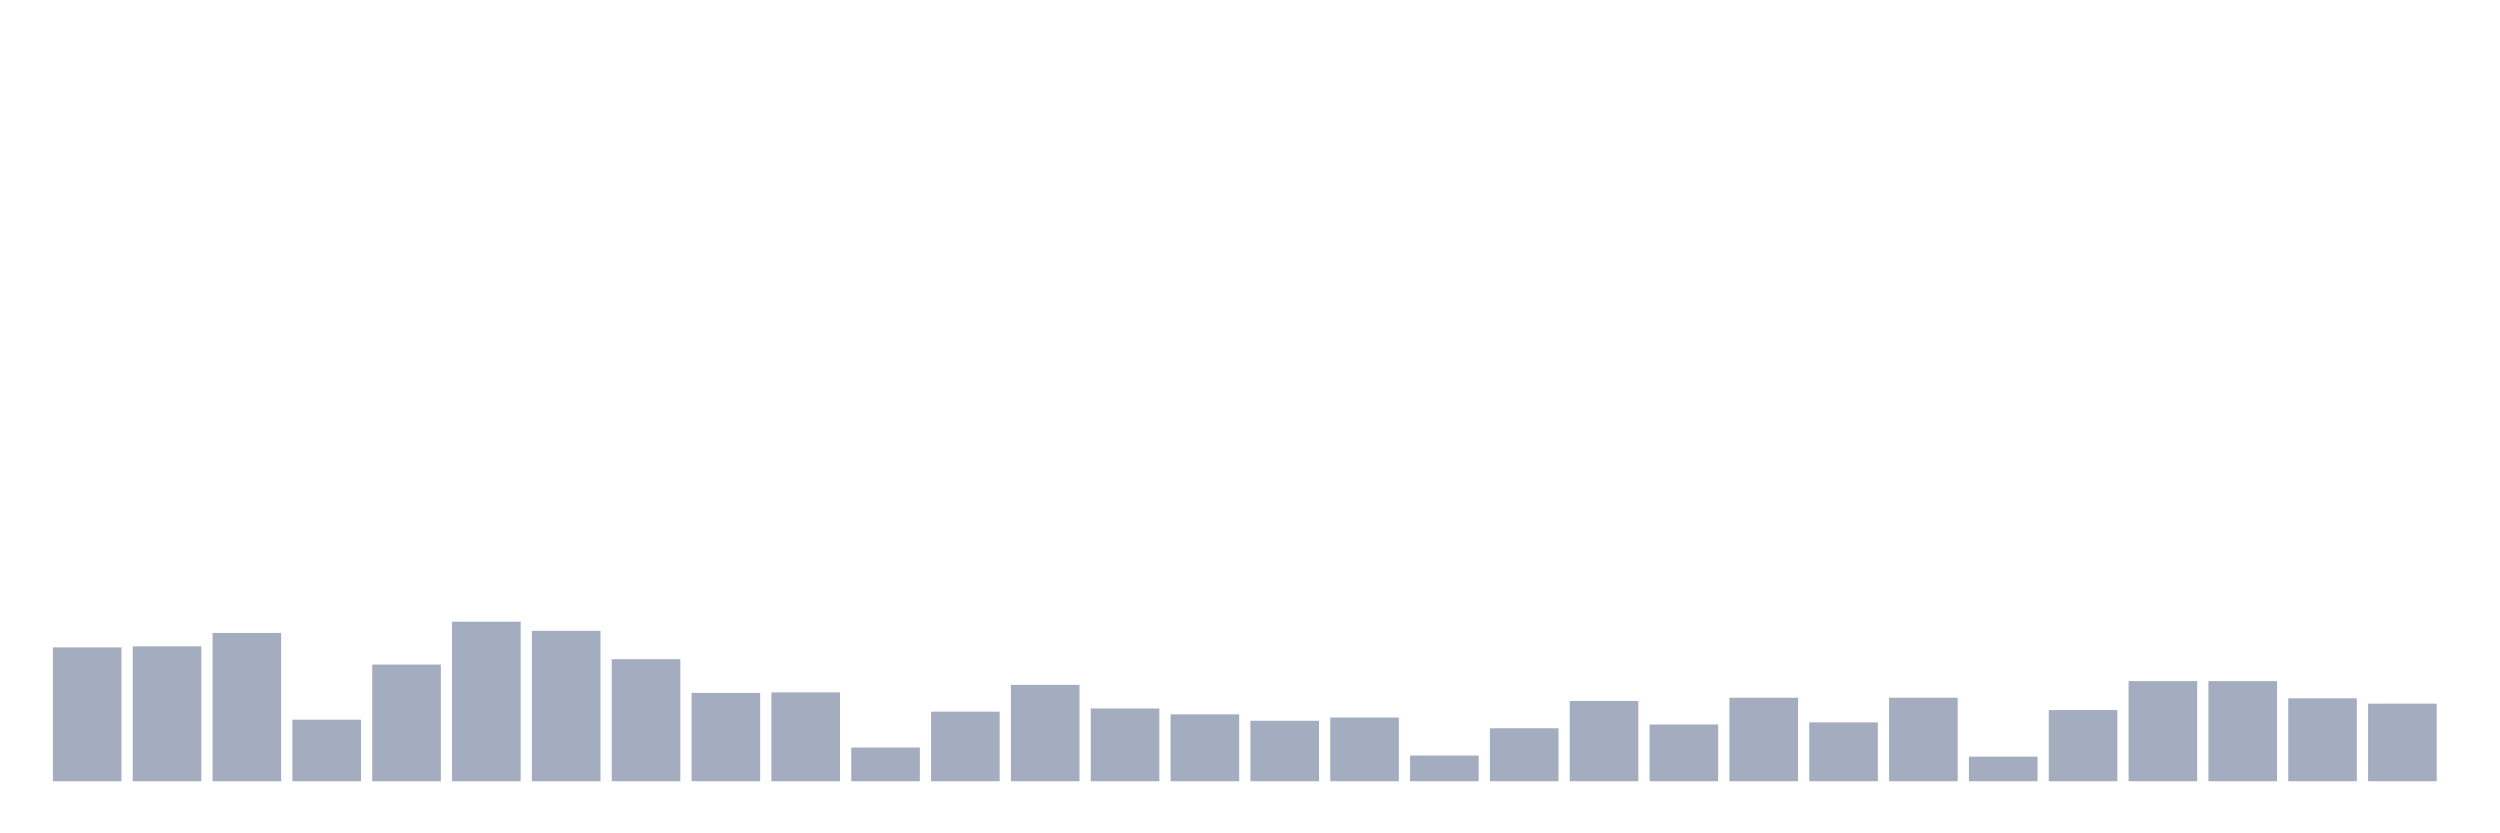 <svg xmlns="http://www.w3.org/2000/svg" viewBox="0 0 480 160"><g transform="translate(10,10)"><rect class="bar" x="0.153" width="13.175" y="114.302" height="25.698" fill="rgb(164,173,192)"></rect><rect class="bar" x="15.482" width="13.175" y="114.097" height="25.903" fill="rgb(164,173,192)"></rect><rect class="bar" x="30.81" width="13.175" y="111.527" height="28.473" fill="rgb(164,173,192)"></rect><rect class="bar" x="46.138" width="13.175" y="128.179" height="11.821" fill="rgb(164,173,192)"></rect><rect class="bar" x="61.466" width="13.175" y="117.592" height="22.408" fill="rgb(164,173,192)"></rect><rect class="bar" x="76.794" width="13.175" y="109.369" height="30.631" fill="rgb(164,173,192)"></rect><rect class="bar" x="92.123" width="13.175" y="111.116" height="28.884" fill="rgb(164,173,192)"></rect><rect class="bar" x="107.451" width="13.175" y="116.564" height="23.436" fill="rgb(164,173,192)"></rect><rect class="bar" x="122.779" width="13.175" y="123.04" height="16.96" fill="rgb(164,173,192)"></rect><rect class="bar" x="138.107" width="13.175" y="122.937" height="17.063" fill="rgb(164,173,192)"></rect><rect class="bar" x="153.436" width="13.175" y="133.524" height="6.476" fill="rgb(164,173,192)"></rect><rect class="bar" x="168.764" width="13.175" y="126.637" height="13.363" fill="rgb(164,173,192)"></rect><rect class="bar" x="184.092" width="13.175" y="121.498" height="18.502" fill="rgb(164,173,192)"></rect><rect class="bar" x="199.42" width="13.175" y="126.021" height="13.979" fill="rgb(164,173,192)"></rect><rect class="bar" x="214.748" width="13.175" y="127.151" height="12.849" fill="rgb(164,173,192)"></rect><rect class="bar" x="230.077" width="13.175" y="128.385" height="11.615" fill="rgb(164,173,192)"></rect><rect class="bar" x="245.405" width="13.175" y="127.768" height="12.232" fill="rgb(164,173,192)"></rect><rect class="bar" x="260.733" width="13.175" y="135.066" height="4.934" fill="rgb(164,173,192)"></rect><rect class="bar" x="276.061" width="13.175" y="129.824" height="10.176" fill="rgb(164,173,192)"></rect><rect class="bar" x="291.39" width="13.175" y="124.581" height="15.419" fill="rgb(164,173,192)"></rect><rect class="bar" x="306.718" width="13.175" y="129.104" height="10.896" fill="rgb(164,173,192)"></rect><rect class="bar" x="322.046" width="13.175" y="123.965" height="16.035" fill="rgb(164,173,192)"></rect><rect class="bar" x="337.374" width="13.175" y="128.693" height="11.307" fill="rgb(164,173,192)"></rect><rect class="bar" x="352.702" width="13.175" y="123.965" height="16.035" fill="rgb(164,173,192)"></rect><rect class="bar" x="368.031" width="13.175" y="135.272" height="4.728" fill="rgb(164,173,192)"></rect><rect class="bar" x="383.359" width="13.175" y="126.329" height="13.671" fill="rgb(164,173,192)"></rect><rect class="bar" x="398.687" width="13.175" y="120.778" height="19.222" fill="rgb(164,173,192)"></rect><rect class="bar" x="414.015" width="13.175" y="120.778" height="19.222" fill="rgb(164,173,192)"></rect><rect class="bar" x="429.344" width="13.175" y="124.068" height="15.932" fill="rgb(164,173,192)"></rect><rect class="bar" x="444.672" width="13.175" y="125.095" height="14.905" fill="rgb(164,173,192)"></rect></g></svg>